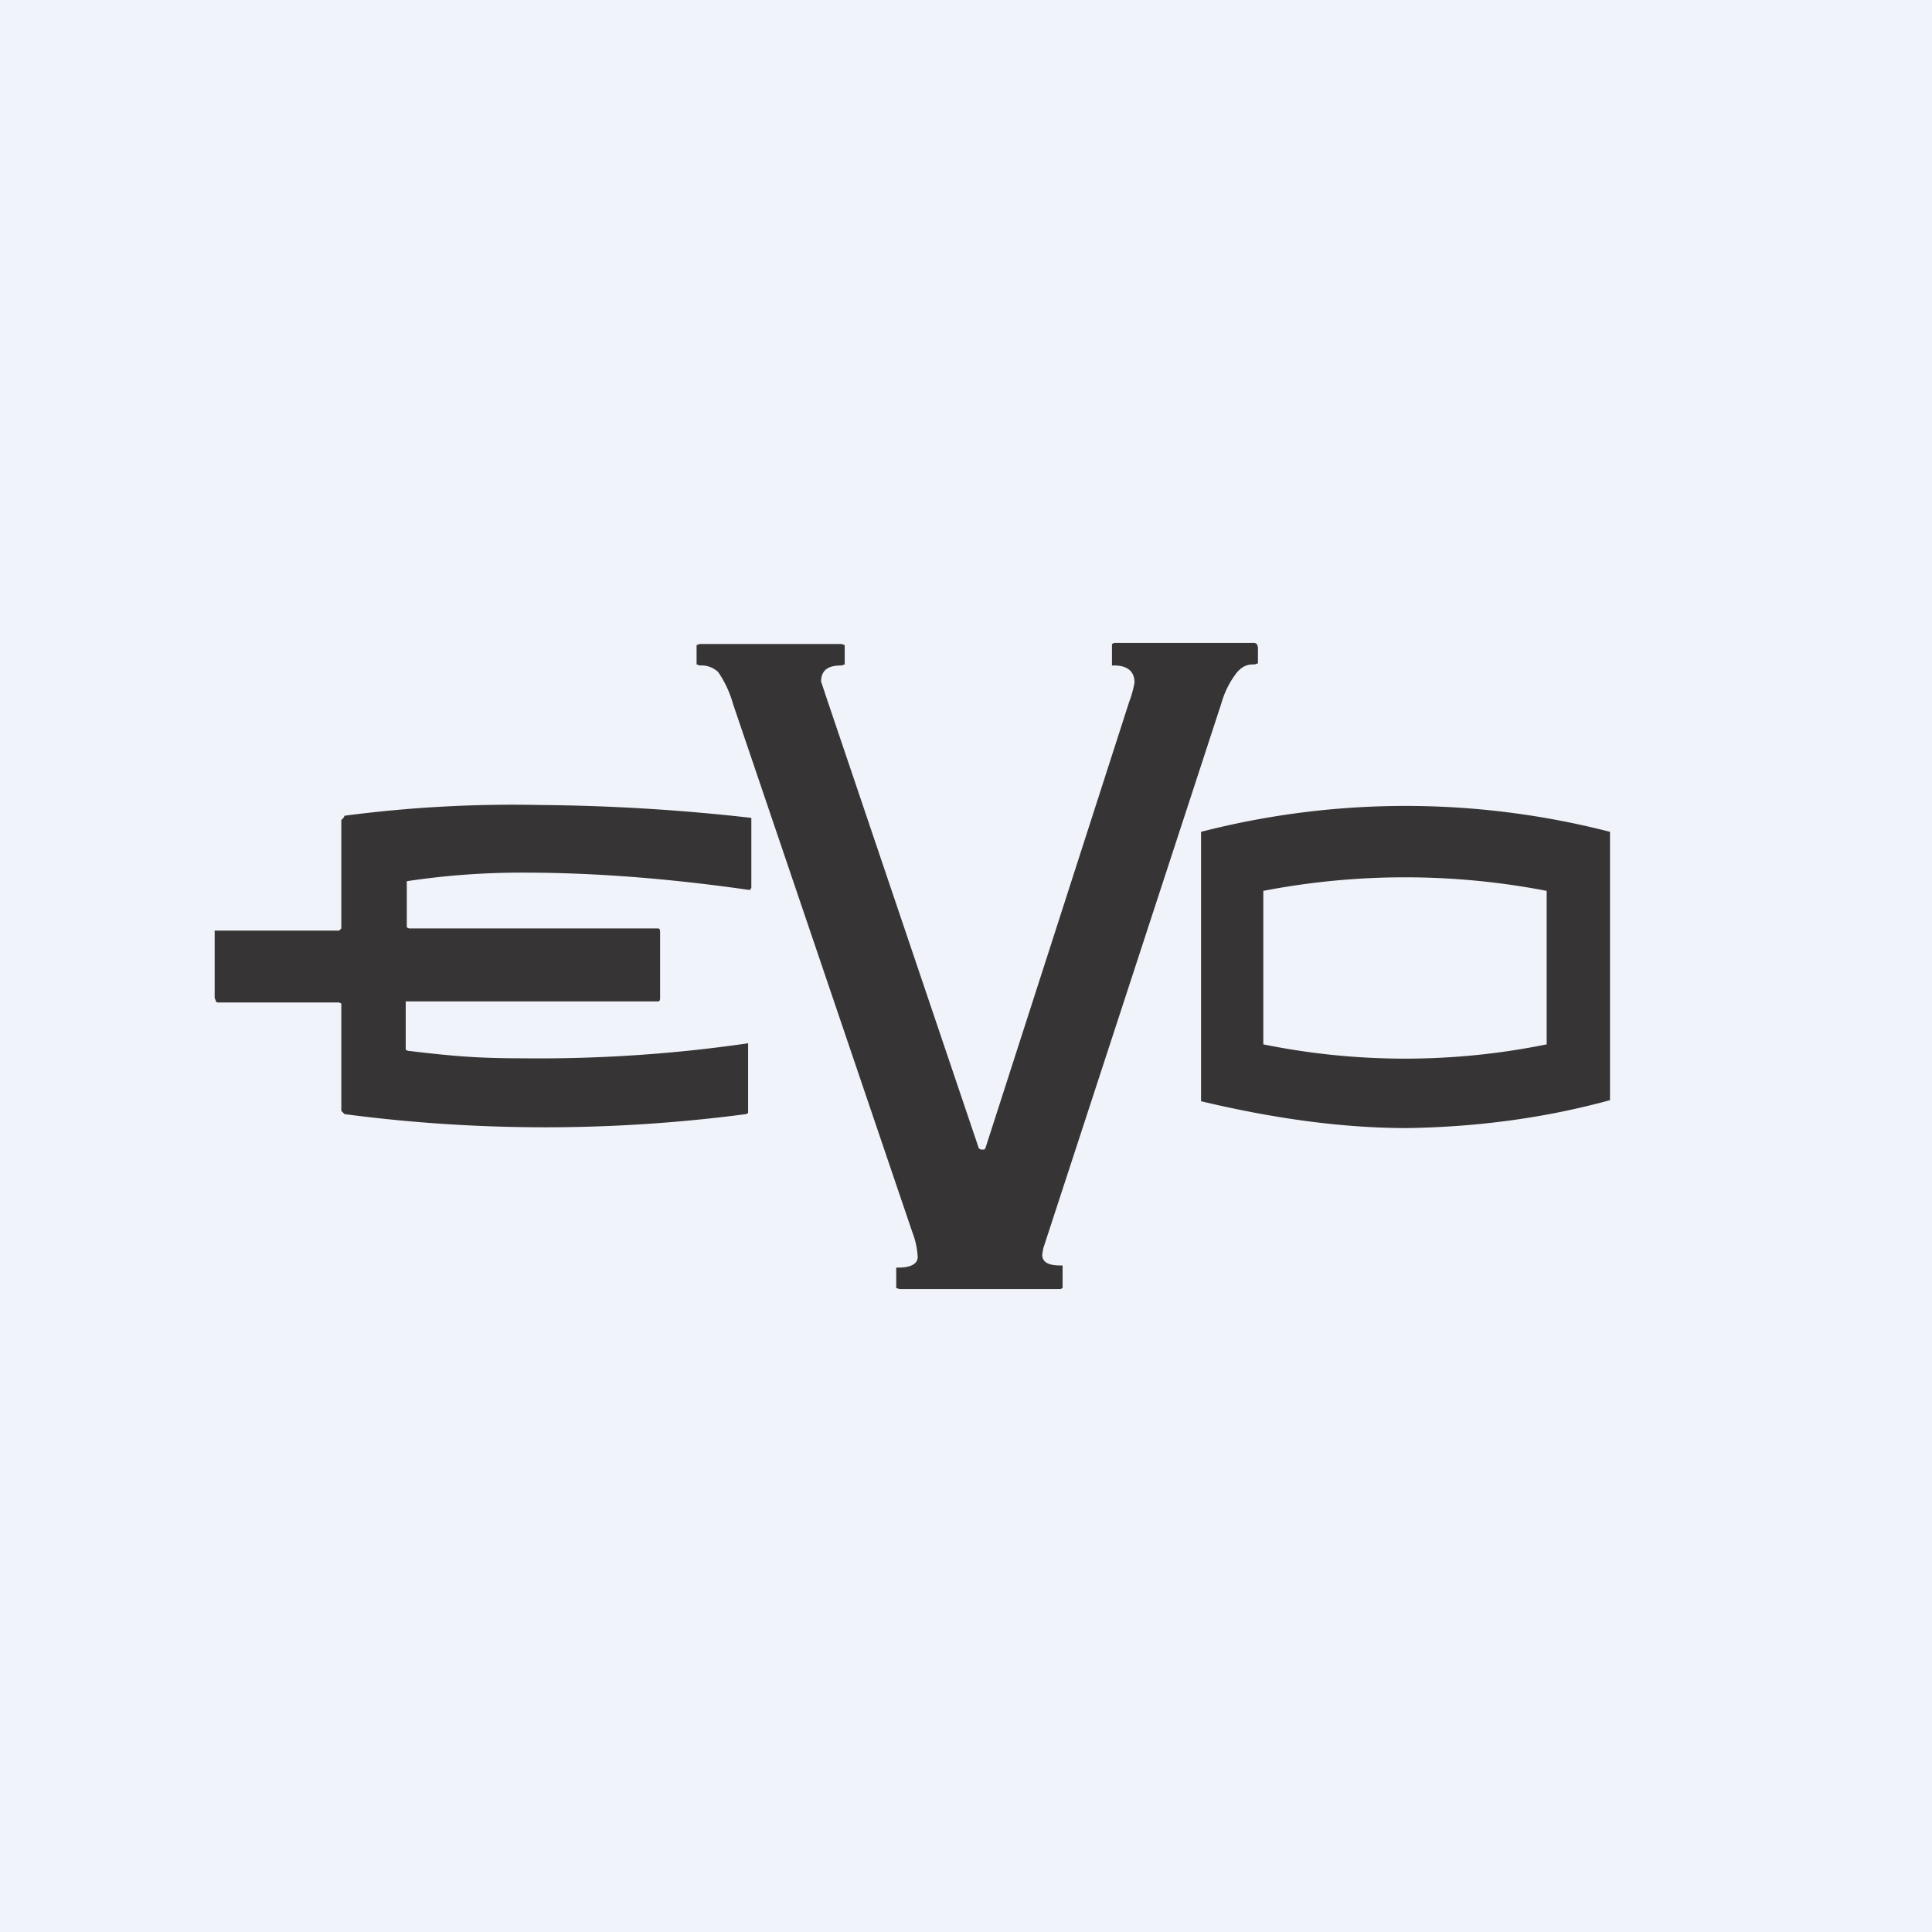 <!-- by TradingView --><svg width="18" height="18" viewBox="0 0 18 18" xmlns="http://www.w3.org/2000/svg"><path fill="#F0F3FA" d="M0 0h18v18H0z"/><path d="M3.18 8.62v-.98l.02-.02.01-.02a12.02 12.02 0 0 1 1.82-.1A18.65 18.65 0 0 1 7 7.62v.65l-.01.02h-.02c-.7-.1-1.4-.16-2.1-.16a7.14 7.14 0 0 0-1.08.08V8.64l.02.01h2.32c.02 0 .02.02.02.04v.6c0 .02 0 .04-.02.04H3.78V9.78l.02.01c.42.05.65.07 1.07.07a13.54 13.54 0 0 0 2.1-.14v.65l-.02.01a14.31 14.31 0 0 1-3.74 0l-.01-.01-.02-.02v-1l-.02-.01H2.03s-.02 0-.02-.02L2 9.3v-.63h1.16l.02-.02v-.02Zm6 2.08 1.34-4.16a1 1 0 0 0 .05-.18c0-.13-.1-.16-.19-.16h-.02V6l.02-.01h1.31l.02.01.01.03v.15l-.03.01c-.03 0-.06 0-.1.02a.24.24 0 0 0-.07.06.84.84 0 0 0-.14.28l-1.66 5.08-.01.06c0 .09.1.1.17.1h.02V12l-.02.01h-1.5l-.03-.01v-.19h.02c.06 0 .18-.01.18-.1a.74.74 0 0 0-.05-.23L6.83 6.56a.99.99 0 0 0-.14-.3.23.23 0 0 0-.17-.06l-.03-.01v-.18L6.52 6h1.32l.03.01v.18l-.03.01c-.09 0-.19.02-.19.15l.06.18 1.41 4.17.02.01h.03l.01-.01Zm5.23-.98V8.3a6.96 6.96 0 0 0-2.64 0v1.43a6.61 6.61 0 0 0 2.64 0Zm-1.3.79c-.64 0-1.29-.1-1.92-.25V7.75a7.64 7.64 0 0 1 3.81 0v2.5c-.62.17-1.25.25-1.89.26Z" fill="#373435"/></svg>